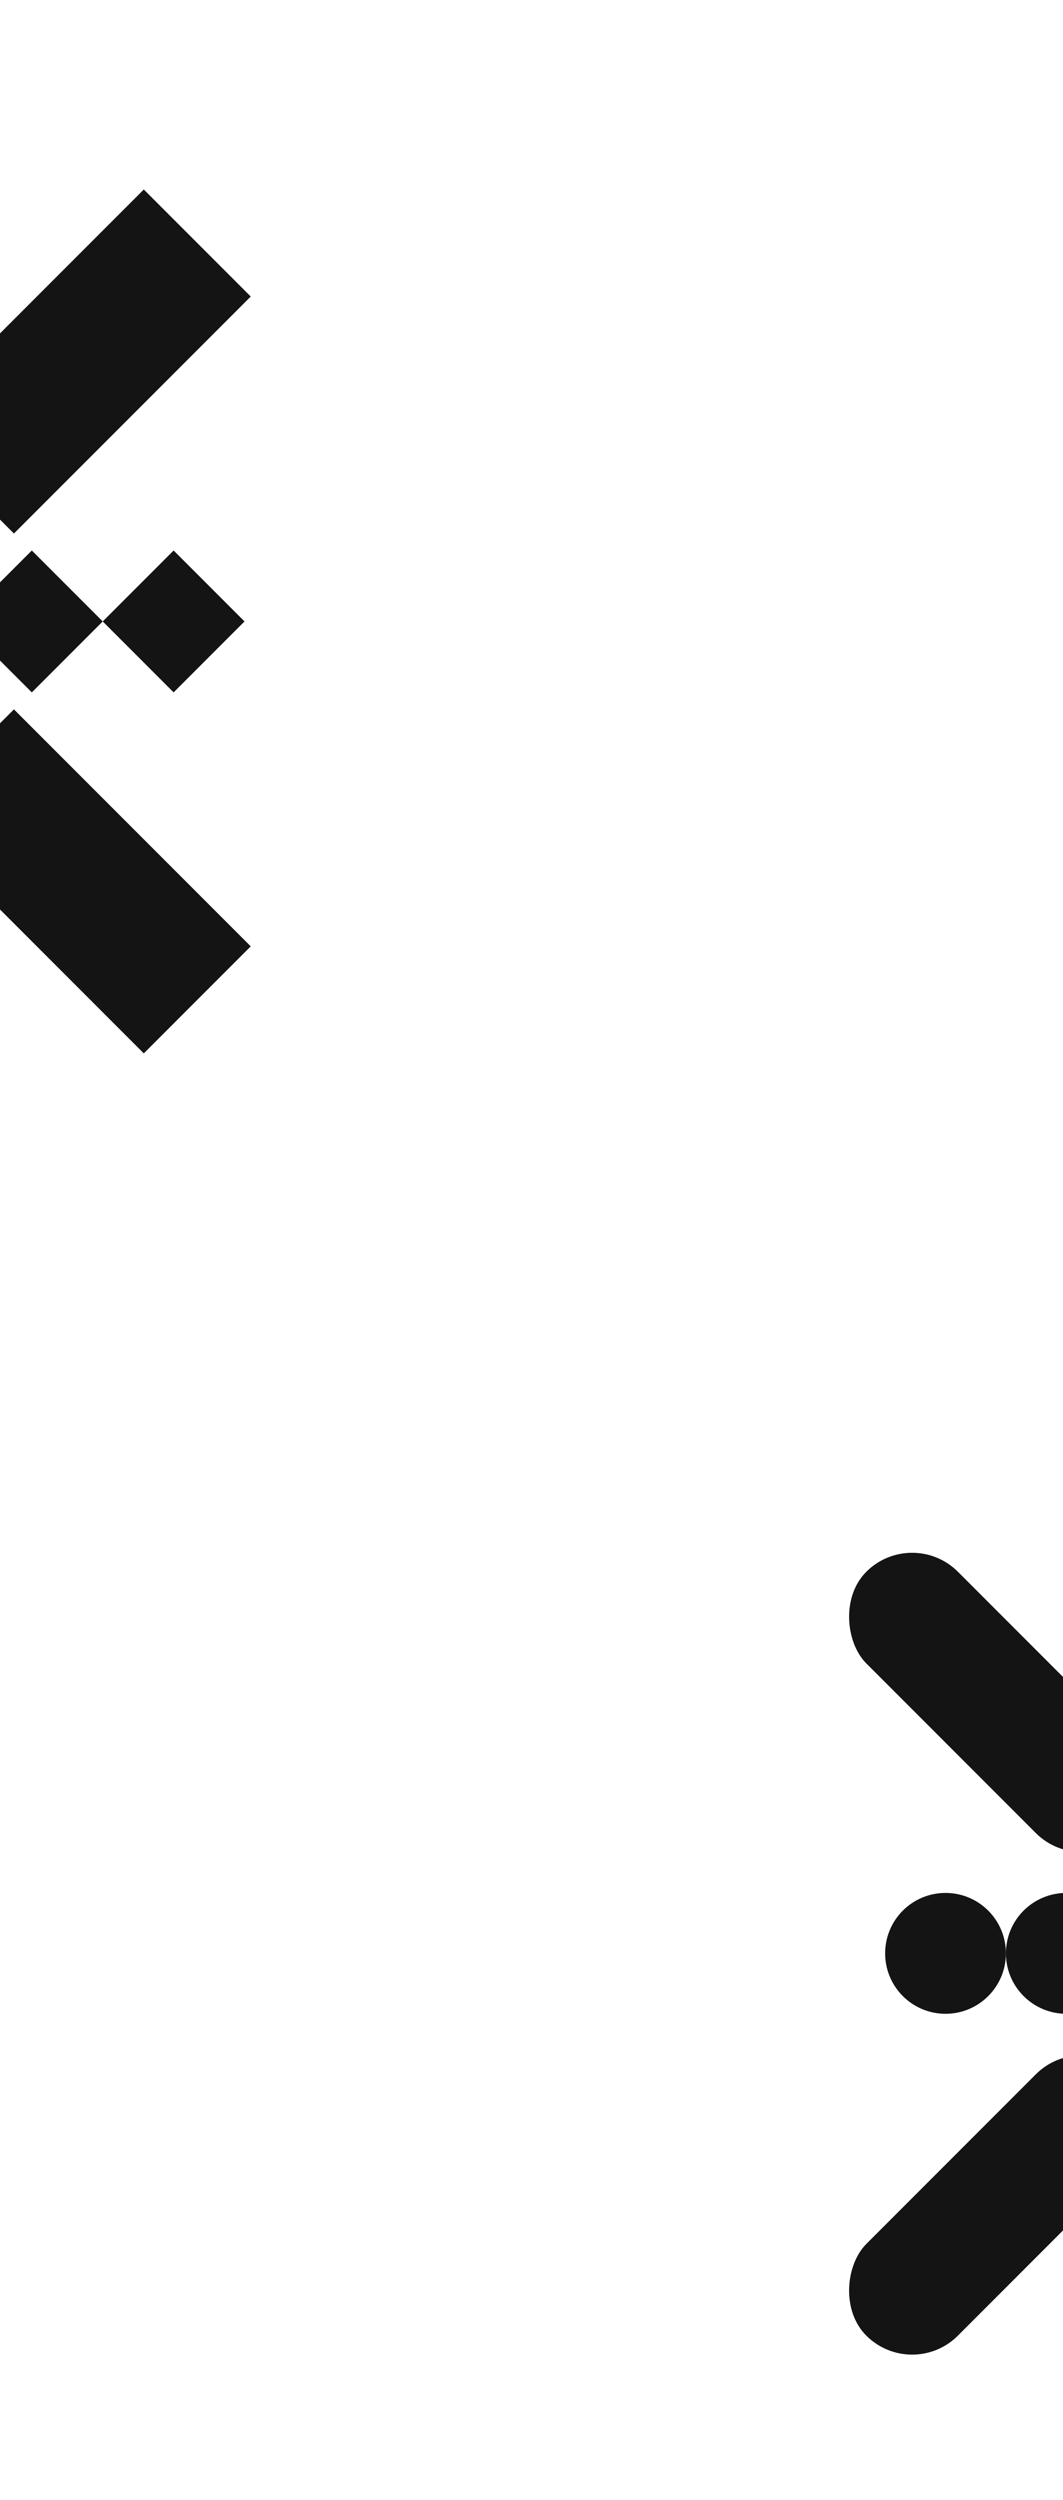<svg width="320" height="752" viewBox="0 0 320 752" fill="none" xmlns="http://www.w3.org/2000/svg">
<g clip-path="url(#clip0_4032_12292)">
<g clip-path="url(#clip1_4032_12292)">
<circle cx="18.179" cy="18.179" r="18.179" transform="matrix(-1 0 0 1 339.174 569.392)" fill="#141414"/>
<circle cx="18.179" cy="18.179" r="18.179" transform="matrix(-1 0 0 1 302.815 569.392)" fill="#141414"/>
<rect width="39.001" height="111.155" rx="19.5" transform="matrix(-0.707 0.707 0.707 0.707 274.578 459)" fill="#141414"/>
<rect x="274.578" y="716.347" width="39.001" height="111.155" rx="19.5" transform="rotate(-135 274.578 716.347)" fill="#141414"/>
<path d="M-11.761 186.93L9.582 165.587L30.924 186.93L9.582 208.273L-11.761 186.93Z" fill="#141414"/>
<path d="M30.924 186.93L52.267 165.587L73.609 186.93L52.267 208.273L30.924 186.93Z" fill="#141414"/>
<path d="M4.195 160.484L-28 128.289L43.289 57L75.484 89.195L4.195 160.484Z" fill="#141414"/>
<path d="M-28 245.571L4.195 213.376L75.484 284.665L43.289 316.86L-28 245.571Z" fill="#141414"/>
</g>
</g>
<defs>
<clipPath id="clip0_4032_12292">
<rect width="320" height="752" fill="white"/>
</clipPath>
<clipPath id="clip1_4032_12292">
<rect width="320" height="925" fill="white" transform="translate(0 -209)"/>
</clipPath>
</defs>
</svg>
